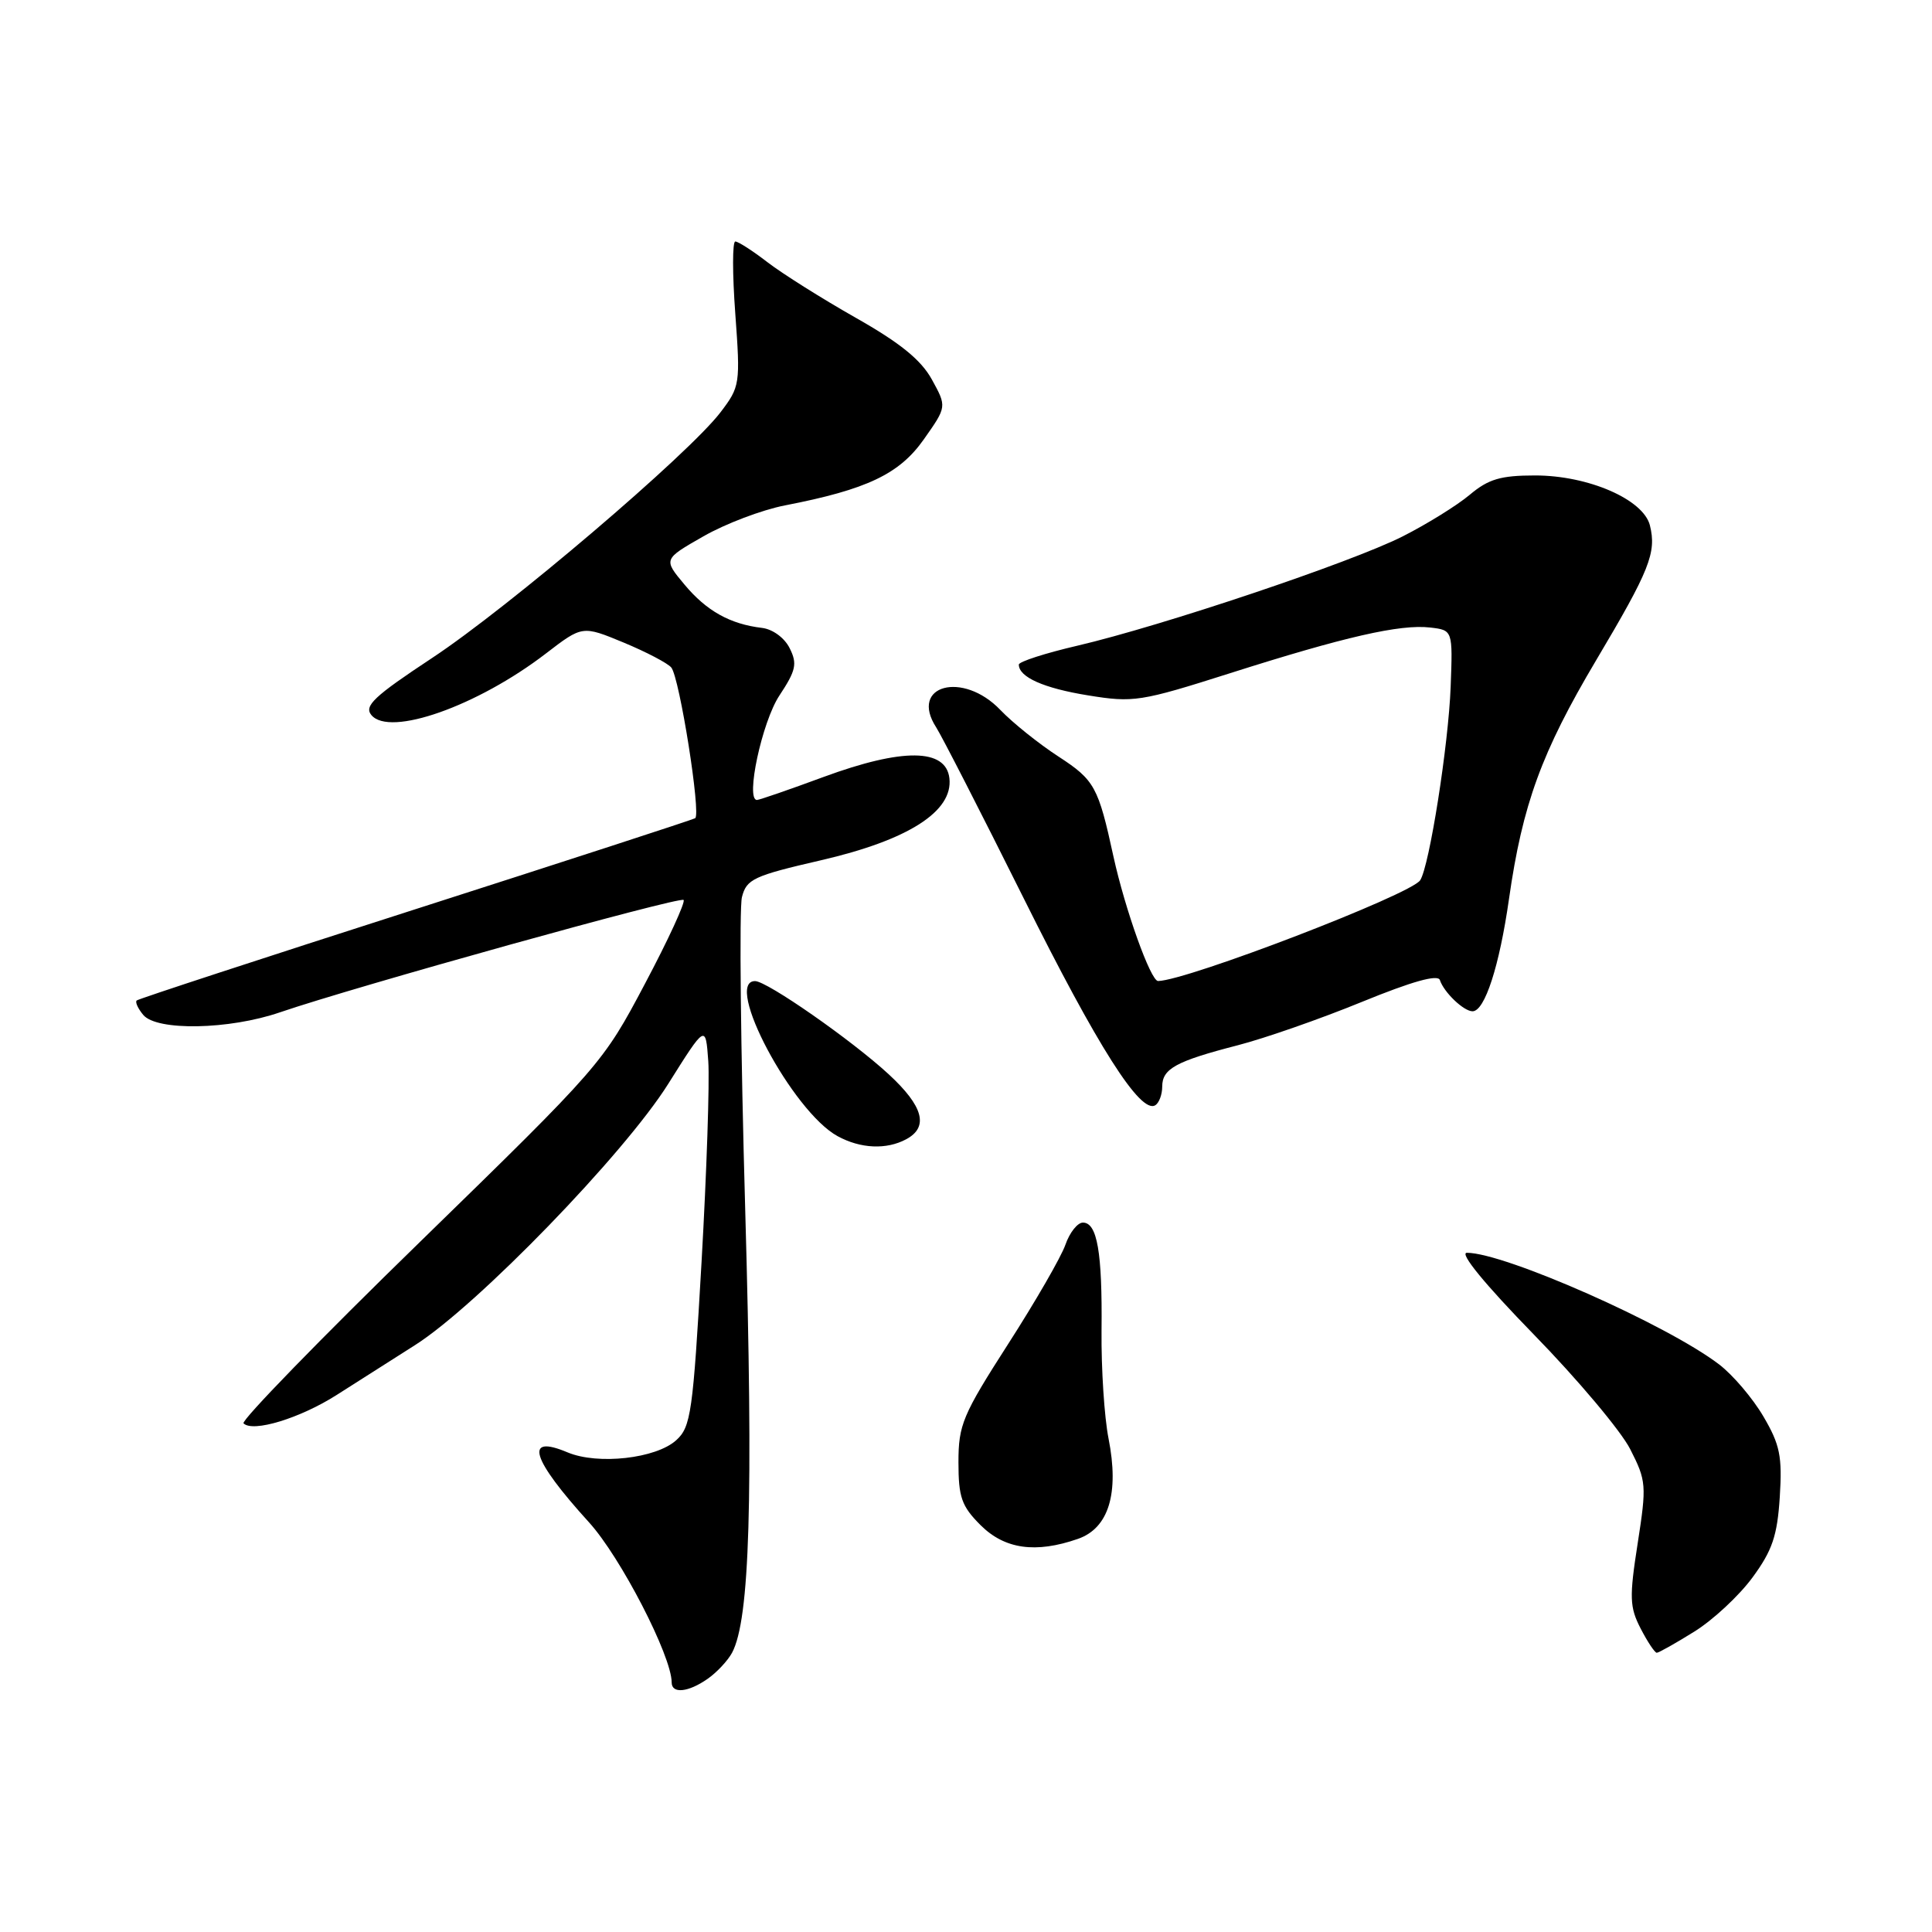 <?xml version="1.0" encoding="UTF-8" standalone="no"?>
<!DOCTYPE svg PUBLIC "-//W3C//DTD SVG 1.1//EN" "http://www.w3.org/Graphics/SVG/1.1/DTD/svg11.dtd" >
<svg xmlns="http://www.w3.org/2000/svg" xmlns:xlink="http://www.w3.org/1999/xlink" version="1.1" viewBox="0 0 256 256">
 <g >
 <path fill="currentColor"
d=" M 93.77 222.45 C 94.99 221.60 96.44 220.04 97.00 219.00 C 99.36 214.60 99.83 198.68 98.75 160.50 C 98.14 139.05 97.94 120.32 98.31 118.88 C 98.91 116.49 99.85 116.05 108.74 114.00 C 120.33 111.33 126.31 107.52 125.80 103.12 C 125.34 99.15 119.59 99.10 109.13 102.95 C 104.58 104.63 100.61 106.00 100.30 106.00 C 98.75 106.00 100.97 95.65 103.27 92.17 C 105.47 88.84 105.67 87.96 104.64 85.90 C 103.96 84.52 102.39 83.37 100.97 83.20 C 96.74 82.70 93.61 80.95 90.70 77.46 C 87.89 74.10 87.89 74.10 93.20 71.07 C 96.11 69.40 100.97 67.56 104.00 66.97 C 114.89 64.86 119.19 62.81 122.43 58.19 C 125.46 53.89 125.46 53.89 123.48 50.29 C 122.04 47.68 119.28 45.44 113.38 42.10 C 108.92 39.57 103.66 36.26 101.70 34.75 C 99.74 33.24 97.82 32.00 97.43 32.00 C 97.04 32.00 97.04 36.31 97.43 41.57 C 98.11 50.90 98.06 51.23 95.47 54.63 C 91.24 60.18 67.37 80.51 57.25 87.19 C 49.56 92.27 48.21 93.54 49.21 94.75 C 51.63 97.67 63.25 93.57 72.34 86.59 C 77.17 82.88 77.17 82.88 82.63 85.14 C 85.64 86.39 88.48 87.88 88.95 88.45 C 90.05 89.80 92.92 107.94 92.11 108.42 C 91.77 108.62 75.08 114.05 55.00 120.49 C 34.92 126.93 18.32 132.36 18.11 132.57 C 17.89 132.78 18.28 133.64 18.98 134.48 C 20.76 136.63 30.37 136.45 37.09 134.14 C 47.01 130.74 90.08 118.75 90.58 119.25 C 90.85 119.52 88.55 124.53 85.45 130.37 C 79.88 140.90 79.59 141.23 55.73 164.48 C 42.47 177.39 31.91 188.25 32.27 188.60 C 33.50 189.84 39.76 187.93 44.61 184.84 C 47.30 183.12 51.98 180.15 55.00 178.23 C 63.21 173.02 82.73 152.89 88.55 143.61 C 93.50 135.73 93.50 135.73 93.85 140.61 C 94.04 143.30 93.64 155.27 92.96 167.21 C 91.82 187.16 91.55 189.07 89.61 190.83 C 86.93 193.27 79.22 194.13 75.21 192.45 C 69.38 189.99 70.39 193.29 78.04 201.71 C 82.22 206.30 89.00 219.44 89.00 222.93 C 89.00 224.47 91.20 224.25 93.77 222.45 Z  M 224.50 216.20 C 226.97 214.67 230.44 211.44 232.21 209.03 C 234.84 205.45 235.50 203.51 235.83 198.36 C 236.17 192.98 235.86 191.43 233.66 187.69 C 232.25 185.28 229.61 182.18 227.79 180.79 C 220.87 175.51 199.38 166.00 194.37 166.00 C 193.33 166.00 196.73 170.15 203.22 176.81 C 209.02 182.75 214.78 189.60 216.01 192.02 C 218.15 196.22 218.20 196.79 217.00 204.51 C 215.88 211.68 215.93 212.96 217.40 215.80 C 218.31 217.56 219.27 219.00 219.53 219.00 C 219.79 219.00 222.03 217.74 224.50 216.20 Z  M 142.83 203.91 C 146.91 202.49 148.32 197.88 146.89 190.63 C 146.33 187.81 145.91 181.36 145.96 176.29 C 146.07 165.94 145.39 162.00 143.49 162.00 C 142.78 162.00 141.73 163.32 141.17 164.94 C 140.61 166.55 137.19 172.48 133.57 178.11 C 127.55 187.49 127.00 188.80 127.00 193.75 C 127.00 198.39 127.41 199.57 129.92 202.08 C 133.12 205.28 137.23 205.86 142.83 203.91 Z  M 120.07 150.96 C 123.10 149.34 122.36 146.59 117.74 142.33 C 112.86 137.83 101.63 130.00 100.05 130.00 C 95.81 130.00 105.01 147.30 110.99 150.55 C 114.03 152.21 117.46 152.36 120.07 150.96 Z  M 154.00 143.98 C 154.00 141.61 155.81 140.62 164.02 138.50 C 167.59 137.58 174.98 135.00 180.45 132.76 C 187.10 130.04 190.53 129.08 190.79 129.86 C 191.33 131.50 193.95 134.00 195.12 134.00 C 196.74 134.00 198.68 128.01 199.95 119.11 C 201.74 106.58 204.27 99.66 211.49 87.50 C 218.60 75.54 219.52 73.22 218.62 69.61 C 217.75 66.17 210.46 63.00 203.41 63.00 C 198.84 63.00 197.22 63.48 194.75 65.56 C 193.07 66.97 189.06 69.46 185.83 71.09 C 178.99 74.54 153.97 82.94 142.75 85.56 C 138.49 86.55 135.00 87.68 135.00 88.06 C 135.00 89.72 138.29 91.19 144.17 92.14 C 150.19 93.12 151.11 92.98 163.00 89.20 C 178.18 84.37 185.53 82.69 189.50 83.15 C 192.50 83.50 192.50 83.50 192.22 91.00 C 191.93 98.71 189.40 114.78 188.18 116.64 C 186.94 118.54 157.26 129.94 153.45 129.99 C 152.47 130.00 149.07 120.48 147.54 113.50 C 145.53 104.25 145.04 103.36 140.26 100.25 C 137.64 98.55 134.18 95.77 132.56 94.08 C 127.58 88.86 120.44 90.79 124.05 96.38 C 124.80 97.55 130.01 107.72 135.63 119.00 C 145.44 138.71 151.13 147.66 153.08 146.45 C 153.59 146.14 154.00 145.02 154.00 143.98 Z "/>
</g>
</svg>
